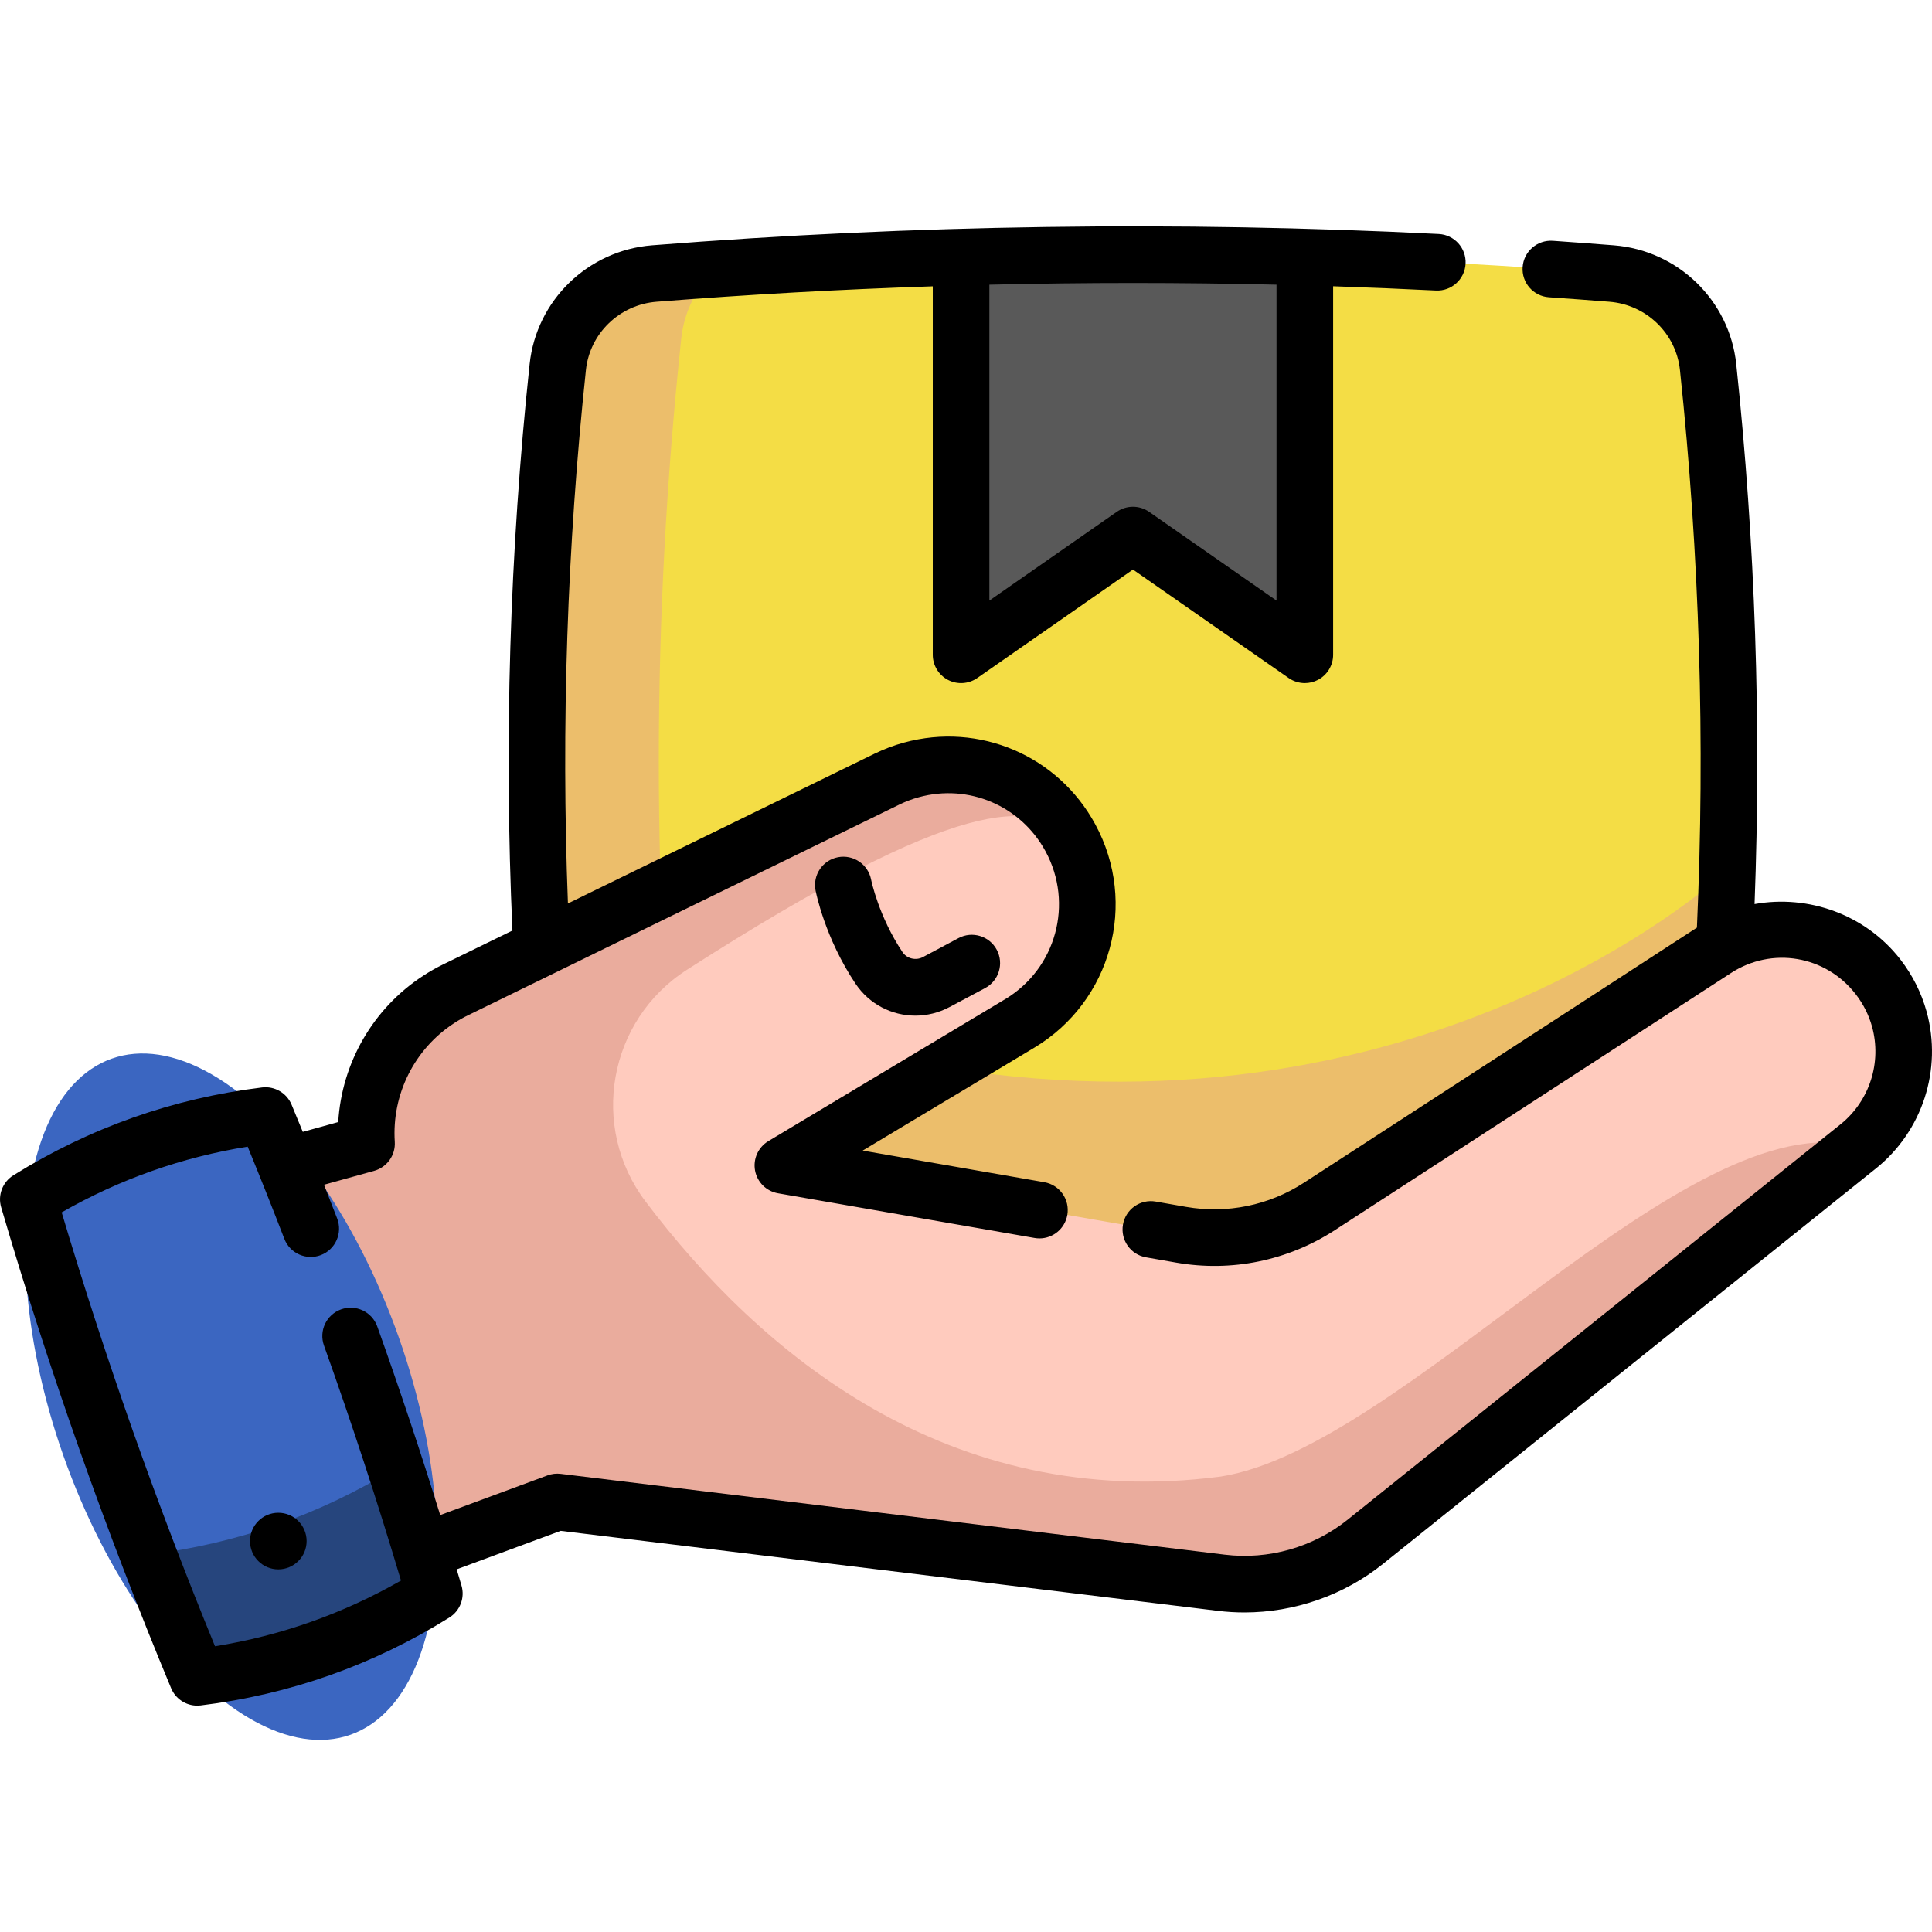 <svg id="Capa_1" enable-background="new 0 0 512 512" height="512" viewBox="0 0 512 512" width="512" xmlns="http://www.w3.org/2000/svg"><g><g><g><path d="m457.792 230.585c-.739 25.203-2.439 50.407-5.122 75.62-1.417 13.341-12.207 23.705-25.568 24.768-84.568 6.701-169.136 6.701-253.704 0-13.371-1.063-24.161-11.428-25.578-24.768-.132-1.255-.263-2.5-.385-3.755-7.014-68.393-6.883-136.797.385-205.19 1.417-13.33 12.207-23.705 25.578-24.768 27.096-2.146 54.202-3.603 81.309-4.373 30.366-.86 60.721-.86 91.086 0 27.106.769 54.202 2.227 81.309 4.373 13.361 1.063 24.151 11.438 25.568 24.768 4.717 44.445 6.428 88.88 5.122 133.325z" fill="#f4dd45"/><path d="m457.792 230.585c-.739 25.203-2.439 50.407-5.122 75.62-1.417 13.341-12.207 23.705-25.568 24.768-84.568 6.701-169.136 6.701-253.704 0-13.371-1.063-24.161-11.428-25.578-24.768-.132-1.255-.263-2.5-.385-3.755 4.808-15.385 26.388-31.722 103.192-19.485 129.844 20.69 207.165-52.38 207.165-52.38z" fill="#ecbe6b"/><path d="m189.695 332.18c-5.436-.375-10.871-.769-16.306-1.205-13.361-1.063-24.151-11.428-25.568-24.768-7.399-69.648-7.399-139.297 0-208.945 1.417-13.331 12.207-23.705 25.568-24.768 5.435-.425 10.871-.83 16.306-1.204-5.02 4.727-8.391 11.174-9.16 18.442-7.935 74.669-7.935 149.338 0 224.006.769 7.267 4.14 13.725 9.16 18.442z" fill="#ecbe6b"/><path d="m345.794 68.119v105.409l-45.548-31.732-45.538 31.732v-105.409c30.365-.86 60.72-.86 91.086 0z" fill="#595959"/></g><g><path d="m492.402 303.853h-.009l-130.567 104.733c-10.73 8.608-24.498 12.528-38.162 10.861l-175.975-21.417-46.888 17.344c-25.188-25.904-14.838-109.252-14.838-109.252l11.167-3.056c-.969-14.921 6.068-29.737 19.129-38.214 1.44-.943 2.951-1.799 4.54-2.576l75.459-36.852 38.808-18.954c2.113-1.03 4.269-1.842 6.461-2.436 16.221-4.444 33.831 2.689 42.134 17.985 9.42 17.365 3.484 39.07-13.463 49.223l-62.73 37.594 105.562 18.387c12.703 2.209 25.773-.463 36.599-7.491l104.986-68.152c14.083-9.15 32.819-5.972 43.112 7.308 2.663 3.44 4.531 7.255 5.622 11.219 3.301 12.05-.601 25.443-10.947 33.746z" fill="#ffcbbe"/><path d="m323.376 391.317c-72.292 9.39-122.131-33.002-152.284-72.885-14.951-19.776-9.91-48.062 10.962-61.441 72.798-46.663 91.627-44.949 101.606-34.97-8.303-15.296-25.913-22.429-42.134-17.985-2.191.594-4.348 1.406-6.461 2.436l-38.808 18.954-61.162 29.87s-.006.01-.007.012l-14.29 6.971c-15.951 7.788-24.743 24.219-23.669 40.79l-11.167 3.056s-10.35 83.348 14.838 109.252l46.888-17.344 175.975 21.416c13.664 1.668 27.432-2.253 38.162-10.861l130.567-104.733c-45.119-12.243-120.325 80.014-169.016 87.462z" fill="#eaac9d"/><ellipse cx="61.31" cy="370.075" fill="#3b66c1" rx="47.125" ry="95.004" transform="matrix(.943 -.333 .333 .943 -119.796 41.57)"/><path d="m115.11 422.313c-19.302 12.055-40.244 19.454-62.836 22.207-4.484-10.79-8.806-21.63-12.976-32.521 23.533-2.905 45.386-10.547 65.559-22.936 3.573 11.033 6.994 22.116 10.253 33.25z" fill="#26457d"/></g></g><g><path d="m510.581 268.111c-1.384-5.01-3.713-9.656-6.93-13.813-9.293-11.99-24.452-17.27-38.674-14.711 1.81-47.574.184-95.665-4.858-143.122-1.793-16.872-15.433-30.099-32.432-31.452-5.105-.405-10.395-.797-16.175-1.2-4.12-.281-7.715 2.828-8.003 6.96s2.828 7.715 6.96 8.003c5.731.399 10.976.788 16.03 1.189 9.807.78 17.673 8.386 18.704 18.084 5.207 49.013 6.71 98.71 4.495 147.785l-104.148 67.607c-9.268 6.012-20.36 8.283-31.227 6.395l-8.047-1.407c-4.082-.715-7.967 2.016-8.68 6.096-.714 4.08 2.016 7.966 6.096 8.68l8.056 1.409c14.613 2.54 29.515-.512 41.968-8.588l104.987-68.153c10.896-7.082 25.124-4.668 33.089 5.608 2.013 2.601 3.47 5.502 4.327 8.606 2.59 9.464-.631 19.541-8.21 25.752-.071.053-.142.107-.212.163l-130.563 104.733c-9.099 7.305-20.961 10.683-32.568 9.264l-175.967-21.417c-1.187-.146-2.389-.004-3.508.411l-28.429 10.516c-5.197-16.744-10.781-33.487-16.681-49.979-1.395-3.9-5.687-5.933-9.588-4.535-3.9 1.395-5.931 5.688-4.535 9.588 7.345 20.53 14.201 41.453 20.409 62.277-15.316 8.775-31.848 14.618-49.285 17.418-15.38-37.474-29.032-76.103-40.638-114.986 15.337-8.778 31.872-14.622 49.291-17.419 3.384 8.251 6.645 16.445 9.718 24.428 1.489 3.865 5.828 5.792 9.694 4.304 3.865-1.489 5.792-5.829 4.304-9.694-1.137-2.952-2.306-5.939-3.489-8.94l13.275-3.678c3.424-.948 5.712-4.169 5.482-7.715-.818-12.559 5.209-24.602 15.754-31.448 1.191-.78 2.434-1.484 3.718-2.106l114.262-55.81c1.667-.814 3.399-1.467 5.162-1.946 13.208-3.621 27.008 2.271 33.552 14.329 7.527 13.875 2.816 31.099-10.726 39.214l-62.725 37.602c-2.687 1.611-4.09 4.723-3.517 7.803.572 3.081 3 5.48 6.086 6.018l67.988 11.842c.436.076.868.113 1.296.113 3.577 0 6.745-2.569 7.38-6.214.711-4.081-2.021-7.965-6.102-8.676l-48.132-8.384 45.437-27.239c20.454-12.256 27.57-38.274 16.199-59.233-9.885-18.215-30.734-27.114-50.687-21.646-2.655.722-5.276 1.709-7.792 2.937l-81.266 39.694c-1.81-47.018-.215-94.52 4.767-141.376 1.031-9.699 8.901-17.304 18.711-18.084 24.308-1.924 48.74-3.28 73.21-4.089v97.653c0 2.793 1.553 5.355 4.029 6.648 2.476 1.292 5.466 1.103 7.758-.495l41.262-28.745 41.261 28.745c1.281.893 2.781 1.346 4.288 1.346 1.187 0 2.379-.282 3.47-.852 2.477-1.293 4.029-3.855 4.029-6.648v-97.667c9.091.301 18.17.674 27.232 1.13 4.138.213 7.659-2.977 7.867-7.113.209-4.137-2.977-7.659-7.113-7.868-69.185-3.484-139.329-2.474-208.478 3-17.004 1.352-30.648 14.579-32.441 31.452-5.292 49.768-6.816 100.253-4.559 150.146l-18.267 8.922c-1.838.89-3.646 1.915-5.35 3.03-13.326 8.65-21.619 23.134-22.549 38.797l-9.391 2.602c-.979-2.398-1.968-4.8-2.967-7.205-1.292-3.107-4.491-4.976-7.833-4.567-23.56 2.871-45.735 10.706-65.908 23.288-2.855 1.781-4.175 5.246-3.228 8.475 12.651 43.138 27.806 86.017 45.041 127.444 1.174 2.822 3.924 4.62 6.921 4.62.301 0 .606-.019.911-.056 23.587-2.875 45.759-10.711 65.901-23.29 2.852-1.781 4.17-5.242 3.225-8.469-.421-1.436-.853-2.874-1.28-4.311l27.567-10.197 174.159 21.198c2.335.285 4.678.426 7.017.426 13.266 0 26.357-4.532 36.757-12.88l130.331-104.546c.081-.06.161-.122.24-.186 12.386-9.943 17.683-26.263 13.485-41.595zm-172.292-192.668v83.72l-33.761-23.52c-2.575-1.794-5.997-1.795-8.574 0l-33.762 23.52v-83.717c25.377-.603 50.773-.602 76.097-.003z"/><path d="m242.572 269.154c3.07 0 6.186-.74 9.082-2.285l9.41-5.019c3.655-1.949 5.037-6.492 3.089-10.147-1.95-3.655-6.492-5.039-10.147-3.088l-9.41 5.019c-1.878 1.001-4.257.43-5.416-1.303-6.304-9.414-8.286-19.018-8.327-19.224-.79-4.057-4.718-6.71-8.775-5.933-4.068.781-6.733 4.711-5.953 8.779.098.51 2.489 12.625 10.591 24.725 3.664 5.473 9.668 8.476 15.856 8.476z"/><circle cx="73.756" cy="408.397" r="7.5"/></g></g></svg>